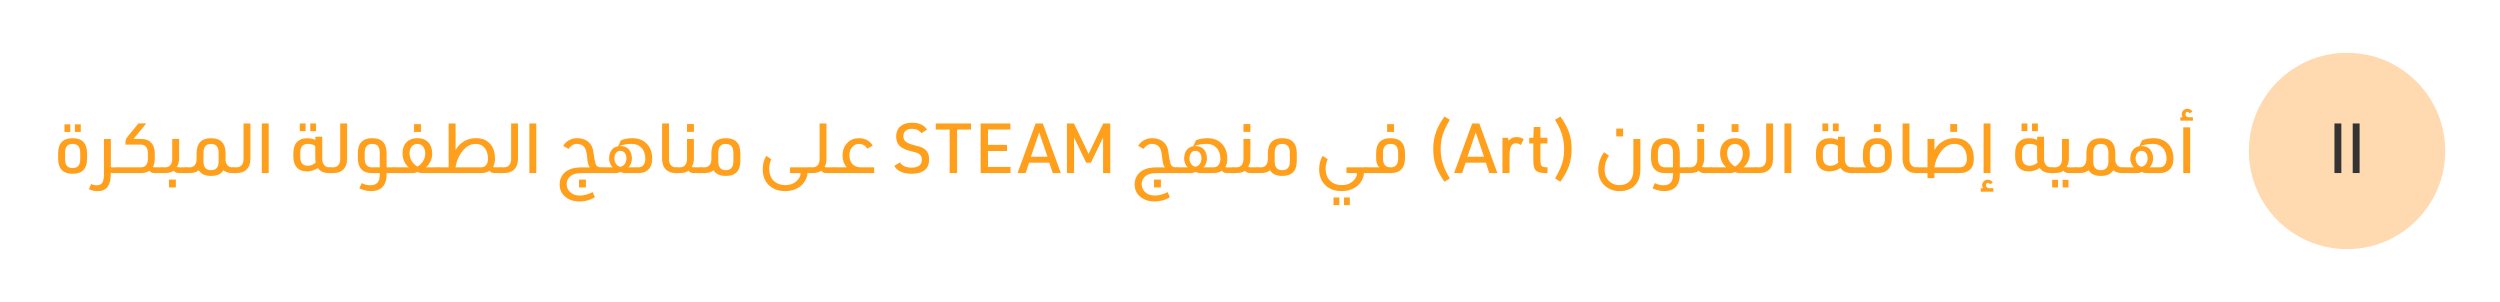 <?xml version="1.0" encoding="UTF-8"?>
<svg id="Layer_1" data-name="Layer 1" xmlns="http://www.w3.org/2000/svg" viewBox="0 0 828 100">
  <defs>
    <style>
      .cls-1 {
        fill: #333;
      }

      .cls-2 {
        fill: #ffd9b0;
      }

      .cls-3 {
        fill: #ff9f1c;
      }
    </style>
  </defs>
  <g>
    <path class="cls-3" d="m24.06,45.77c3.19,0,4.78,1.69,4.78,5.06v1.68c0,1.86-.47,3.19-1.4,4-.78.69-1.91,1.04-3.38,1.04-3.21,0-4.81-1.68-4.81-5.04v-1.68c0-3.37,1.6-5.06,4.81-5.06Zm-.78-2.07h-1.93v-2.53h1.93v2.53Zm.78,3.96c-1.67,0-2.51.98-2.51,2.94v2.14c0,1.95.84,2.92,2.51,2.92s2.51-.97,2.51-2.92v-2.14c0-1.96-.84-2.94-2.51-2.94Zm2.69-3.96h-1.93v-2.53h1.93v2.53Z"/>
    <path class="cls-3" d="m39.26,55.43v1.89h-1.84c-.26,0-.5-.02-.71-.07-.02,1.13-.09,2.03-.23,2.68-.14.65-.38,1.25-.71,1.78-.72,1.06-1.86,1.59-3.4,1.59-1.09,0-2.05-.22-2.9-.64l.71-1.72c.57.29,1.18.44,1.84.44.97,0,1.63-.38,2-1.13.28-.51.41-1.44.41-2.8v-11.41h2.28v9.29c.15.08.37.12.64.12h1.91Z"/>
    <path class="cls-3" d="m53.8,55.43v1.89h-2.48c-.95,0-1.55-.26-1.79-.78-.75.52-1.72.78-2.9.78h-7.77v-1.89h7.77c.81,0,1.42-.28,1.82-.85.35-.47.53-1.11.53-1.91v-1.98c0-.92-.22-1.62-.67-2.12-.41-.45-.97-.67-1.68-.67h-5.08v-.76c0-.41.06-.77.2-1.06.13-.29.4-.69.82-1.2l3.29-4h2.58l-4.21,5.13h2.42c1.58,0,2.76.46,3.54,1.38.72.83,1.08,1.99,1.08,3.5v1.54c0,1.17-.21,2.12-.62,2.85.15.09.38.14.67.14h2.51Z"/>
    <path class="cls-3" d="m61.87,57.31h-2.51c-.94,0-1.53-.25-1.79-.76-.74.51-1.69.76-2.85.76h-1.33v-1.89h1.33c.78,0,1.38-.28,1.79-.85.35-.47.53-1.11.53-1.91v-6.65h2.28v6.42c0,1.17-.25,2.09-.74,2.76.14.15.4.23.78.23h2.51v1.89Zm-3.63,4.76h-2.28v-2.58h2.28v2.58Z"/>
    <path class="cls-3" d="m77.42,55.43v1.89h-.55c-1.17-.02-2.12-.31-2.88-.9-.75,1.23-2.11,1.84-4.07,1.84s-3.33-.62-4.09-1.84c-.77.6-1.78.9-3.04.9h-1.33v-1.89h1.33c.78,0,1.38-.28,1.79-.85.35-.47.53-1.11.53-1.91v-1.84c0-3.37,1.6-5.06,4.81-5.06s4.78,1.69,4.78,5.06v2.3c.06.71.31,1.27.74,1.7.43.4.93.6,1.49.6h.48Zm-5.01-1.98v-2.85c0-1.96-.84-2.94-2.51-2.94s-2.51.98-2.51,2.94v2.85c0,1.95.84,2.92,2.51,2.92s2.51-.97,2.51-2.92Z"/>
    <path class="cls-3" d="m82.94,40.89v11.54c0,1.72-.46,2.99-1.38,3.82-.78.71-1.86,1.06-3.22,1.06h-1.33v-1.89h1.33c.78,0,1.38-.28,1.79-.85.35-.47.53-1.11.53-1.91v-11.78h2.28Z"/>
    <path class="cls-3" d="m88.99,40.89v16.42h-2.28v-16.42h2.28Z"/>
    <path class="cls-3" d="m109.44,57.31h-.55c-1.64,0-2.85-.56-3.63-1.68-.43.32-.98.59-1.64.82s-1.29.33-1.85.33c-1.58,0-2.76-.47-3.54-1.4-.72-.84-1.08-2.06-1.08-3.66v-.9c0-1.79.47-3.12,1.43-3.98.77-.71,1.83-1.06,3.2-1.06.98,0,1.87.19,2.67.57v-1.06h2.28v7.36c0,.87.23,1.56.69,2.07.41.46.93.69,1.56.69h.48v1.89Zm-8.23-13.89h-1.93v-2.53h1.93v2.53Zm.71,11.48c.98,0,1.86-.35,2.64-1.06-.09-.4-.14-1.01-.14-1.84v-3.61c-.58-.49-1.41-.74-2.48-.74-1.67,0-2.51.98-2.51,2.94v1.36c0,1.96.83,2.94,2.48,2.94Zm2.76-11.48h-1.93v-2.53h1.93v2.53Z"/>
    <path class="cls-3" d="m114.96,40.89v11.54c0,1.72-.46,2.99-1.38,3.82-.78.71-1.86,1.06-3.22,1.06h-1.33v-1.89h1.33c.78,0,1.38-.28,1.79-.85.35-.47.53-1.11.53-1.91v-11.78h2.28Z"/>
    <path class="cls-3" d="m123.28,45.77c1.7,0,2.94.46,3.7,1.38.71.83,1.06,2.05,1.06,3.68v4.6h2.55v1.89h-2.55v.57c-.02,1.9-.54,3.31-1.56,4.23-.86.78-2.05,1.17-3.56,1.17-1.35,0-2.65-.31-3.89-.92l.76-1.72c.95.48,1.9.71,2.85.71,2.08,0,3.13-1.1,3.13-3.31v-.74h-2.71c-1.49,0-2.62-.43-3.4-1.29-.77-.84-1.15-2.09-1.15-3.75v-1.45c0-3.37,1.59-5.06,4.78-5.06Zm.02,1.89c-1.67,0-2.51.98-2.51,2.94v1.89c0,1.96.84,2.94,2.51,2.94h2.48v-4.83c0-1.06-.22-1.82-.67-2.3-.4-.43-1-.64-1.82-.64Z"/>
    <path class="cls-3" d="m138.23,45.77c1.69,0,2.97.54,3.84,1.61.72.9,1.08,2.08,1.08,3.54,0,1-.25,1.95-.74,2.85-.38.72-.84,1.27-1.36,1.66h4.28v1.89h-5.36c-.75,0-1.33-.12-1.72-.35-.4.23-.98.35-1.75.35h-6.33v-1.89h5.24c-.61-.43-1.12-1.08-1.52-1.96-.38-.83-.57-1.68-.57-2.55,0-1.69.47-2.99,1.4-3.91.86-.83,2.02-1.24,3.5-1.24Zm.02,1.89c-.75,0-1.37.27-1.84.8-.46.52-.71,1.21-.76,2.07v.44c.03.9.3,1.75.81,2.53.46.67,1.06,1.23,1.79,1.68.84-.51,1.5-1.17,1.96-1.98.4-.71.61-1.45.62-2.23v-.44c-.06-.98-.38-1.73-.94-2.25-.45-.41-.99-.62-1.63-.62Zm1.17-3.96h-2.28v-2.58h2.28v2.58Z"/>
    <path class="cls-3" d="m166.04,55.43v1.89h-2.09c-.94,0-1.53-.25-1.79-.76-.75.51-1.69.76-2.83.76h-14.4v-1.89h3.66v-14.54h2.3v8.83c.74-1.37,1.79-2.4,3.15-3.11,1.1-.57,2.31-.85,3.61-.85,1.7,0,3.1.47,4.19,1.4.98.84,1.62,1.98,1.91,3.4.12.55.18,1.23.18,2.05,0,1.06-.21,1.96-.62,2.69.15.08.36.12.62.12h2.12Zm-15.18,0h8.44c.78,0,1.38-.29,1.79-.87.35-.49.53-1.13.53-1.93,0-1.56-.38-2.8-1.15-3.7-.72-.84-1.7-1.27-2.94-1.27-1.81,0-3.38.94-4.71,2.83-1.04,1.47-1.69,3.12-1.96,4.95Z"/>
    <path class="cls-3" d="m171.56,40.89v11.54c0,1.72-.46,2.99-1.38,3.82-.78.71-1.86,1.06-3.22,1.06h-1.33v-1.89h1.33c.78,0,1.38-.28,1.79-.85.35-.47.53-1.11.53-1.91v-11.78h2.28Z"/>
    <path class="cls-3" d="m177.61,40.89v16.42h-2.28v-16.42h2.28Z"/>
    <path class="cls-3" d="m191.13,45.77c2.05,0,3.58.73,4.58,2.19.37.51.63,1.23.78,2.16.03.23.09.62.18,1.17.14,1.06.27,1.78.39,2.16.12.68.31,1.15.55,1.43.32.37.8.55,1.45.55h.44v1.89h-6.49c-1.13,0-2.06.11-2.78.32-.83.28-1.47.73-1.93,1.38-.41.58-.62,1.23-.62,1.96,0,1.1.41,2.01,1.24,2.71.61.55,1.33.88,2.16.99.43.06.77.09,1.04.09,1.3,0,2.69-.38,4.16-1.15l.76,1.7c-1.55.94-3.24,1.4-5.06,1.4-.44,0-.76-.02-.94-.04-1.66-.15-3.01-.73-4.07-1.73-1.07-1.01-1.61-2.3-1.61-3.86,0-1.21.31-2.25.94-3.13.6-.86,1.46-1.51,2.6-1.95.86-.34,2.01-.53,3.45-.58h3.01c-.35-.4-.61-1.14-.78-2.23-.05-.28-.09-.71-.14-1.31-.03-.35-.06-.63-.09-.83-.14-.88-.34-1.55-.62-2.03-.25-.43-.6-.77-1.06-1.01-.46-.24-.98-.37-1.56-.37-1.09,0-2.03.55-2.83,1.66l-1.75-.99c.47-.81,1.11-1.44,1.91-1.88.8-.45,1.69-.67,2.69-.67Zm2.92,16.29h-2.28v-2.58h2.28v2.58Z"/>
    <path class="cls-3" d="m209.53,45.77c2.04.02,3.66.69,4.85,2.02,1.09,1.21,1.63,2.81,1.63,4.79,0,1.67-.49,2.92-1.47,3.75-.78.66-1.83.99-3.13.99h-4.14c-.72,0-1.31-.12-1.77-.37-.46.25-1.04.37-1.72.37h-4.69v-1.89h3.82c-.32-.28-.6-.69-.83-1.25-.23-.56-.35-1.1-.35-1.62,0-1.16.28-2.12.85-2.88.52-.67,1.23-1.09,2.14-1.24l.92-1.96c1.07-.47,2.37-.71,3.89-.71Zm-4.05,9.48c.66-.14,1.18-.51,1.56-1.13.29-.49.44-1.04.44-1.63,0-.72-.17-1.32-.51-1.79-.35-.49-.85-.74-1.5-.74-.72,0-1.26.31-1.61.94-.25.45-.37.97-.37,1.59,0,.69.19,1.3.58,1.84.37.49.83.8,1.4.92Zm2.6.18h3.31c.8,0,1.4-.3,1.82-.9.35-.51.53-1.15.53-1.93,0-1.55-.44-2.78-1.31-3.68-.81-.84-1.89-1.27-3.24-1.27-1.47,0-2.86.25-4.16.74.09-.02.25-.02.46-.02,1.29,0,2.28.45,2.97,1.36.55.74.83,1.68.83,2.83,0,.52-.12,1.07-.35,1.63-.23.57-.51.98-.85,1.24Z"/>
    <path class="cls-3" d="m221.56,40.89v11.78c0,.94.25,1.66.76,2.16.43.4.93.6,1.5.6h.48v1.89h-.55c-1.36-.02-2.44-.41-3.22-1.2-.83-.83-1.24-2.05-1.24-3.68v-11.54h2.28Z"/>
    <path class="cls-3" d="m232.37,57.31h-2.51c-.94,0-1.53-.25-1.79-.76-.74.51-1.69.76-2.85.76h-1.33v-1.89h1.33c.78,0,1.38-.28,1.79-.85.35-.47.53-1.11.53-1.91v-6.65h2.28v6.42c0,1.17-.25,2.09-.74,2.76.14.15.4.23.78.23h2.51v1.89Zm-2.55-13.64h-2.28v-2.58h2.28v2.58Z"/>
    <path class="cls-3" d="m240.42,45.77c3.19,0,4.78,1.69,4.78,5.06v2.39c0,1.86-.47,3.19-1.4,4-.78.69-1.91,1.04-3.38,1.04-1.96,0-3.33-.62-4.09-1.84-.77.6-1.78.9-3.04.9h-1.33v-1.89h1.33c.78,0,1.38-.28,1.79-.85.35-.47.53-1.11.53-1.91v-1.84c0-3.37,1.6-5.06,4.81-5.06Zm2.48,7.68v-2.85c0-1.96-.84-2.94-2.51-2.94s-2.51.98-2.51,2.94v2.85c0,1.95.84,2.92,2.51,2.92s2.51-.97,2.51-2.92Z"/>
    <path class="cls-3" d="m268.21,57.31h-.78c0,.78-.24,1.6-.71,2.46-.55,1.01-1.33,1.82-2.35,2.41-1.2.74-2.63,1.11-4.3,1.11-2.44,0-4.34-.75-5.7-2.26-1.17-1.29-1.75-2.95-1.75-4.99,0-1.66.39-3.13,1.17-4.42l1.66,1.13c-.46.98-.69,1.99-.69,3.01,0,1.87.55,3.3,1.66,4.28.93.84,2.16,1.27,3.68,1.27,1.69,0,3.02-.54,4-1.61.69-.73,1.04-1.45,1.04-2.14,0-.17-.09-.25-.28-.25h-3.2v-1.89h6.55v1.89Z"/>
    <path class="cls-3" d="m276.28,55.43v1.89h-2.48c-.95,0-1.55-.26-1.79-.78-.75.52-1.71.78-2.88.78h-1.33v-1.89h1.33c.78,0,1.38-.28,1.79-.85.35-.47.53-1.11.53-1.91v-11.78h2.28v11.54c0,1.17-.21,2.12-.62,2.85.15.09.38.14.67.14h2.51Z"/>
    <path class="cls-3" d="m289.53,55.43v1.89h-13.66v-1.89h4.55c-.9-1.07-1.36-2.37-1.36-3.89,0-1.79.56-3.23,1.68-4.32.98-.97,2.24-1.45,3.77-1.45,1.09,0,2.07.27,2.94.8.69.43,1.22.98,1.59,1.66l-1.77.99c-.71-1.04-1.64-1.56-2.81-1.56-.87,0-1.62.36-2.23,1.08-.6.69-.9,1.56-.9,2.62,0,1.58.5,2.71,1.5,3.4.66.44,1.45.67,2.37.67h4.32Z"/>
    <path class="cls-3" d="m296.17,54.97l1.89-1.2c.72,1.17,2.02,1.75,3.89,1.75,1.17,0,2.04-.25,2.62-.76.51-.45.76-1.07.76-1.86,0-.86-.3-1.49-.9-1.89-.28-.2-.54-.34-.78-.43-.25-.08-.96-.27-2.14-.56-1.79-.46-3.04-1.09-3.75-1.89-.63-.72-.94-1.68-.94-2.88,0-1.55.52-2.73,1.56-3.54.9-.71,2.12-1.06,3.66-1.06,2.38,0,4.04.76,4.99,2.28l-1.84,1.2c-.69-.98-1.76-1.47-3.22-1.47-.92,0-1.63.25-2.14.74-.43.43-.64,1.01-.64,1.72,0,.81.3,1.44.9,1.89.52.38,1.4.74,2.64,1.06,1.1.28,1.85.48,2.23.62.38.14.77.34,1.17.62,1.06.71,1.59,1.88,1.59,3.52s-.56,2.86-1.68,3.66c-.98.71-2.35,1.06-4.09,1.06-2.81,0-4.73-.86-5.77-2.58Z"/>
    <path class="cls-3" d="m314.53,57.31v-14.4h-4.6v-2.02h11.66v2.02h-4.6v14.4h-2.46Z"/>
    <path class="cls-3" d="m324.79,57.31v-16.42h9.84v2.02h-7.41v5.08h6.3v2.03h-6.3v5.27h7.47v2.03h-9.91Z"/>
    <path class="cls-3" d="m347.53,53.88h-6.69l-1.15,3.43h-2.67l5.98-16.42h2.37l5.98,16.42h-2.67l-1.15-3.43Zm-.6-1.98l-2.74-8.03-2.76,8.03h5.5Z"/>
    <path class="cls-3" d="m353.37,57.31v-16.42h2.32l4.85,10.1,4.85-10.1h2.32v16.42h-2.37v-11.75l-4.03,8.33h-1.56l-4.02-8.33v11.75h-2.37Z"/>
    <path class="cls-3" d="m381.57,45.77c2.05,0,3.58.73,4.58,2.19.37.51.63,1.23.78,2.16.03.23.09.62.18,1.17.14,1.06.27,1.78.39,2.16.12.68.31,1.15.55,1.43.32.37.8.55,1.45.55h.44v1.89h-6.49c-1.13,0-2.06.11-2.78.32-.83.28-1.47.73-1.93,1.38-.41.58-.62,1.23-.62,1.96,0,1.1.41,2.01,1.24,2.71.61.55,1.33.88,2.16.99.43.06.77.09,1.04.09,1.3,0,2.69-.38,4.16-1.15l.76,1.7c-1.55.94-3.24,1.4-5.06,1.4-.44,0-.76-.02-.94-.04-1.66-.15-3.01-.73-4.07-1.73-1.07-1.01-1.61-2.3-1.61-3.86,0-1.21.31-2.25.94-3.13.6-.86,1.46-1.51,2.6-1.95.86-.34,2.01-.53,3.45-.58h3.01c-.35-.4-.61-1.14-.78-2.23-.05-.28-.09-.71-.14-1.31-.03-.35-.06-.63-.09-.83-.14-.88-.34-1.55-.62-2.03-.25-.43-.6-.77-1.06-1.01-.46-.24-.98-.37-1.56-.37-1.09,0-2.03.55-2.83,1.66l-1.75-.99c.47-.81,1.11-1.44,1.91-1.88.8-.45,1.69-.67,2.69-.67Zm2.92,16.29h-2.28v-2.58h2.28v2.58Z"/>
    <path class="cls-3" d="m408.6,55.43v1.89h-2.09c-.95,0-1.55-.26-1.79-.78-.77.52-1.72.78-2.85.78h-4.14c-.72,0-1.31-.12-1.77-.37-.46.25-1.04.37-1.72.37h-4.69v-1.89h3.82c-.32-.28-.6-.69-.83-1.25-.23-.56-.35-1.1-.35-1.62,0-1.16.28-2.12.85-2.88.52-.67,1.23-1.09,2.14-1.24l.92-1.96c1.07-.47,2.37-.71,3.89-.71,2.04.02,3.66.69,4.85,2.02,1.09,1.21,1.63,2.81,1.63,4.79,0,1.07-.21,1.99-.62,2.74.15.08.37.12.64.12h2.12Zm-12.67-.18c.66-.14,1.18-.51,1.56-1.13.29-.49.44-1.04.44-1.63,0-.72-.17-1.32-.51-1.79-.35-.49-.85-.74-1.5-.74-.72,0-1.26.31-1.61.94-.25.45-.37.97-.37,1.59,0,.69.19,1.3.58,1.84.37.49.83.8,1.4.92Zm2.6.18h3.31c.8,0,1.4-.3,1.82-.9.35-.51.53-1.15.53-1.93,0-1.55-.44-2.78-1.31-3.68-.81-.84-1.89-1.27-3.24-1.27-1.47,0-2.86.25-4.16.74.09-.02.25-.02.46-.02,1.29,0,2.28.45,2.97,1.36.55.74.83,1.68.83,2.83,0,.52-.12,1.07-.35,1.63-.23.57-.51.98-.85,1.24Z"/>
    <path class="cls-3" d="m416.67,57.31h-2.51c-.94,0-1.53-.25-1.79-.76-.74.51-1.69.76-2.85.76h-1.33v-1.89h1.33c.78,0,1.38-.28,1.79-.85.35-.47.53-1.11.53-1.91v-6.65h2.28v6.42c0,1.17-.25,2.09-.74,2.76.14.15.4.23.78.23h2.51v1.89Zm-2.55-13.64h-2.28v-2.58h2.28v2.58Z"/>
    <path class="cls-3" d="m424.72,45.77c3.19,0,4.78,1.69,4.78,5.06v2.39c0,1.86-.47,3.19-1.4,4-.78.69-1.91,1.04-3.38,1.04-1.96,0-3.33-.62-4.09-1.84-.77.6-1.78.9-3.04.9h-1.33v-1.89h1.33c.78,0,1.38-.28,1.79-.85.35-.47.53-1.11.53-1.91v-1.84c0-3.37,1.6-5.06,4.81-5.06Zm2.48,7.68v-2.85c0-1.96-.84-2.94-2.51-2.94s-2.51.98-2.51,2.94v2.85c0,1.95.84,2.92,2.51,2.92s2.51-.97,2.51-2.92Z"/>
    <path class="cls-3" d="m452.5,57.31h-.78c0,.78-.24,1.6-.71,2.46-.55,1.01-1.33,1.82-2.35,2.41-1.2.74-2.63,1.11-4.3,1.11-2.44,0-4.34-.75-5.7-2.26-1.17-1.29-1.75-2.95-1.75-4.99,0-1.66.39-3.13,1.17-4.42l1.66,1.13c-.46.98-.69,1.99-.69,3.01,0,1.87.55,3.3,1.66,4.28.93.84,2.16,1.27,3.68,1.27,1.69,0,3.02-.54,4-1.61.69-.73,1.04-1.45,1.04-2.14,0-.17-.09-.25-.28-.25h-3.2v-1.89h6.55v1.89Zm-8.9,10.62h-1.93v-2.53h1.93v2.53Zm3.47,0h-1.93v-2.53h1.93v2.53Z"/>
    <path class="cls-3" d="m460.58,45.77c3.17,0,4.76,1.69,4.76,5.06v1.45c0,3.36-1.59,5.04-4.76,5.04h-8.49v-1.89h4.74c-.71-.67-1.06-1.72-1.06-3.15v-1.45c0-1.86.47-3.2,1.4-4.03.78-.69,1.92-1.04,3.4-1.04Zm-.02,1.89c-1.67,0-2.51.98-2.51,2.94v1.89c0,1.96.84,2.94,2.51,2.94s2.51-.98,2.51-2.94v-1.89c0-1.96-.84-2.94-2.51-2.94Zm1.13-3.96h-2.28v-2.58h2.28v2.58Z"/>
    <path class="cls-3" d="m480.17,59.11l-1.75,1.08c-1.43-1.98-2.42-3.86-2.99-5.63-.49-1.55-.74-3.27-.74-5.18,0-2.15.33-4.09.99-5.84.57-1.56,1.48-3.21,2.74-4.95l1.75,1.08c-.74,1.26-1.33,2.41-1.79,3.47-.83,1.86-1.24,3.94-1.24,6.26s.47,4.58,1.4,6.6c.43.95.97,1.98,1.63,3.1Z"/>
    <path class="cls-3" d="m492.11,53.88h-6.69l-1.15,3.43h-2.67l5.98-16.42h2.37l5.98,16.42h-2.67l-1.15-3.43Zm-.6-1.98l-2.74-8.03-2.76,8.03h5.5Z"/>
    <path class="cls-3" d="m497.61,57.31v-11.68h1.82l.25.99c.35-.45.73-.76,1.13-.94.4-.18.9-.28,1.5-.28.77,0,1.56.22,2.37.67l-1.01,1.96c-.57-.4-1.1-.6-1.59-.6-.8,0-1.36.38-1.68,1.15-.29.66-.44,1.69-.44,3.08v5.66h-2.35Z"/>
    <path class="cls-3" d="m507.84,47.51h-1.36v-1.88h1.36l.14-3.57h2.21v3.57h2.3v1.88h-2.3v5.66c0,.88.14,1.46.41,1.77.28.31.81.46,1.59.46h.35v1.91h-.41c-1.2,0-2.08-.12-2.65-.35-.61-.23-1.04-.64-1.28-1.24-.24-.6-.36-1.53-.36-2.78v-5.43Z"/>
    <path class="cls-3" d="m515.04,39.67l1.75-1.08c1.43,1.98,2.42,3.86,2.99,5.63.49,1.55.74,3.27.74,5.15,0,2.16-.33,4.12-.99,5.87-.58,1.55-1.5,3.2-2.74,4.95l-1.75-1.08c.74-1.27,1.33-2.43,1.79-3.47.81-1.86,1.22-3.94,1.22-6.26s-.46-4.58-1.38-6.62c-.43-.94-.97-1.96-1.63-3.08Z"/>
    <path class="cls-3" d="m543.28,46.02v10.12c0,2.36-.66,4.17-1.98,5.43-1.21,1.15-2.88,1.73-5.01,1.73-1.24,0-2.39-.29-3.45-.85-1.07-.57-1.91-1.36-2.51-2.37-.66-1.09-.99-2.33-.99-3.73,0-1.09.17-2.16.51-3.21.34-1.05.8-1.95,1.4-2.7l1.63,1.1c-.95,1.35-1.43,2.88-1.43,4.58s.56,3.08,1.68,4.05c.89.77,1.95,1.15,3.17,1.15,1.52,0,2.69-.47,3.52-1.4.77-.84,1.15-2.01,1.15-3.5v-10.39h2.3Zm-5.7-.85h-2.28v-2.58h2.28v2.58Z"/>
    <path class="cls-3" d="m551.59,45.77c1.7,0,2.94.46,3.7,1.38.71.83,1.06,2.05,1.06,3.68v4.6h2.55v1.89h-2.55v.57c-.02,1.9-.54,3.31-1.56,4.23-.86.78-2.05,1.17-3.56,1.17-1.35,0-2.65-.31-3.89-.92l.76-1.72c.95.48,1.9.71,2.85.71,2.08,0,3.13-1.1,3.13-3.31v-.74h-2.71c-1.49,0-2.62-.43-3.4-1.29-.77-.84-1.15-2.09-1.15-3.75v-1.45c0-3.37,1.59-5.06,4.78-5.06Zm.02,1.89c-1.67,0-2.51.98-2.51,2.94v1.89c0,1.96.84,2.94,2.51,2.94h2.48v-4.83c0-1.06-.22-1.82-.67-2.3-.4-.43-1-.64-1.82-.64Z"/>
    <path class="cls-3" d="m566.97,57.31h-2.51c-.94,0-1.53-.25-1.79-.76-.74.51-1.69.76-2.85.76h-1.33v-1.89h1.33c.78,0,1.38-.28,1.79-.85.35-.47.53-1.11.53-1.91v-6.65h2.28v6.42c0,1.17-.25,2.09-.74,2.76.14.15.4.23.78.23h2.51v1.89Zm-2.55-13.64h-2.28v-2.58h2.28v2.58Z"/>
    <path class="cls-3" d="m574.61,45.77c1.69,0,2.97.54,3.84,1.61.72.9,1.08,2.08,1.08,3.54,0,1-.25,1.95-.74,2.85-.38.72-.84,1.27-1.36,1.66h4.28v1.89h-5.36c-.75,0-1.33-.12-1.72-.35-.4.23-.98.35-1.75.35h-6.33v-1.89h5.24c-.61-.43-1.12-1.08-1.52-1.96-.38-.83-.57-1.68-.57-2.55,0-1.69.47-2.99,1.4-3.91.86-.83,2.02-1.24,3.5-1.24Zm.02,1.89c-.75,0-1.37.27-1.84.8-.46.52-.71,1.21-.76,2.07v.44c.03.9.3,1.75.81,2.53.46.67,1.06,1.23,1.79,1.68.84-.51,1.5-1.17,1.96-1.98.4-.71.61-1.45.62-2.23v-.44c-.06-.98-.38-1.73-.94-2.25-.45-.41-.99-.62-1.63-.62Zm1.17-3.96h-2.28v-2.58h2.28v2.58Z"/>
    <path class="cls-3" d="m587.24,40.89v11.54c0,1.72-.46,2.99-1.38,3.82-.78.71-1.86,1.06-3.22,1.06h-1.33v-1.89h1.33c.78,0,1.38-.28,1.79-.85.35-.47.53-1.11.53-1.91v-11.78h2.28Z"/>
    <path class="cls-3" d="m593.29,40.89v16.42h-2.28v-16.42h2.28Z"/>
    <path class="cls-3" d="m613.73,57.31h-.55c-1.64,0-2.85-.56-3.63-1.68-.43.32-.98.59-1.64.82s-1.29.33-1.85.33c-1.58,0-2.76-.47-3.54-1.4-.72-.84-1.08-2.06-1.08-3.66v-.9c0-1.79.47-3.12,1.43-3.98.77-.71,1.83-1.06,3.2-1.06.98,0,1.87.19,2.67.57v-1.06h2.28v7.36c0,.87.23,1.56.69,2.07.41.46.93.69,1.56.69h.48v1.89Zm-8.23-13.89h-1.93v-2.53h1.93v2.53Zm.71,11.48c.98,0,1.86-.35,2.64-1.06-.09-.4-.14-1.01-.14-1.84v-3.61c-.58-.49-1.41-.74-2.48-.74-1.67,0-2.51.98-2.51,2.94v1.36c0,1.96.83,2.94,2.48,2.94Zm2.76-11.48h-1.93v-2.53h1.93v2.53Z"/>
    <path class="cls-3" d="m621.81,45.77c3.17,0,4.76,1.69,4.76,5.06v1.45c0,3.36-1.59,5.04-4.76,5.04h-8.49v-1.89h4.74c-.71-.67-1.06-1.72-1.06-3.15v-1.45c0-1.86.47-3.2,1.4-4.03.78-.69,1.92-1.04,3.4-1.04Zm-.02,1.89c-1.67,0-2.51.98-2.51,2.94v1.89c0,1.96.84,2.94,2.51,2.94s2.51-.98,2.51-2.94v-1.89c0-1.96-.84-2.94-2.51-2.94Zm1.13-3.96h-2.28v-2.58h2.28v2.58Z"/>
    <path class="cls-3" d="m632.41,40.89v11.78c0,.94.25,1.66.76,2.16.43.4.93.6,1.5.6h.48v1.89h-.55c-1.36-.02-2.44-.41-3.22-1.2-.83-.83-1.24-2.05-1.24-3.68v-11.54h2.28Z"/>
    <path class="cls-3" d="m653.55,50.57c.12.55.18,1.23.18,2.05,0,1.66-.48,2.89-1.45,3.7-.78.66-1.83.99-3.15.99h-8.46v1.68h-2.28v-1.68h-3.66v-1.89h3.66v-9.41h2.3v3.7c.74-1.37,1.79-2.4,3.15-3.11,1.1-.57,2.31-.85,3.61-.85,1.7,0,3.1.47,4.19,1.4.98.84,1.62,1.98,1.91,3.4Zm-12.88,4.85h8.44c.78,0,1.38-.29,1.79-.87.35-.49.53-1.13.53-1.93,0-1.56-.38-2.8-1.15-3.7-.72-.84-1.7-1.27-2.94-1.27-1.81,0-3.38.94-4.71,2.83-1.04,1.47-1.69,3.12-1.96,4.95Zm7.54-11.75h-2.28v-2.58h2.28v2.58Z"/>
    <path class="cls-3" d="m660.19,63.48h-4.16v-1.15h.74c-.18-.28-.28-.61-.28-.99,0-.52.18-.96.54-1.3.36-.34.81-.52,1.35-.52.34,0,.66.09.97.28.31.18.53.41.67.69l-.92.53-.05-.07c-.17-.24-.39-.37-.67-.37-.43,0-.64.27-.64.8,0,.28.1.5.3.68.2.18.45.27.76.27h1.4v1.15Zm-.94-22.59v16.42h-2.28v-16.42h2.28Z"/>
    <path class="cls-3" d="m679.7,57.31h-.55c-1.64,0-2.85-.56-3.63-1.68-.43.32-.98.59-1.64.82s-1.29.33-1.85.33c-1.58,0-2.76-.47-3.54-1.4-.72-.84-1.08-2.06-1.08-3.66v-.9c0-1.79.47-3.12,1.43-3.98.77-.71,1.83-1.06,3.2-1.06.98,0,1.87.19,2.67.57v-1.06h2.28v7.36c0,.87.23,1.56.69,2.07.41.46.93.69,1.56.69h.48v1.89Zm-8.23-13.89h-1.93v-2.53h1.93v2.53Zm.71,11.48c.98,0,1.86-.35,2.64-1.06-.09-.4-.14-1.01-.14-1.84v-3.61c-.58-.49-1.41-.74-2.48-.74-1.67,0-2.51.98-2.51,2.94v1.36c0,1.96.83,2.94,2.48,2.94Zm2.76-11.48h-1.93v-2.53h1.93v2.53Z"/>
    <path class="cls-3" d="m687.77,57.31h-2.51c-.94,0-1.53-.25-1.79-.76-.74.51-1.69.76-2.85.76h-1.33v-1.89h1.33c.78,0,1.38-.28,1.79-.85.35-.47.53-1.11.53-1.91v-6.65h2.28v6.42c0,1.17-.25,2.09-.74,2.76.14.15.4.23.78.23h2.51v1.89Zm-6.16,4.76h-1.93v-2.53h1.93v2.53Zm3.47,0h-1.93v-2.53h1.93v2.53Z"/>
    <path class="cls-3" d="m703.32,55.43v1.89h-.55c-1.17-.02-2.12-.31-2.88-.9-.75,1.23-2.11,1.84-4.07,1.84s-3.33-.62-4.09-1.84c-.77.6-1.78.9-3.04.9h-1.33v-1.89h1.33c.78,0,1.38-.28,1.79-.85.35-.47.53-1.11.53-1.91v-1.84c0-3.37,1.6-5.06,4.81-5.06s4.78,1.69,4.78,5.06v2.3c.06.71.31,1.27.74,1.7.43.4.93.6,1.49.6h.48Zm-5.01-1.98v-2.85c0-1.96-.84-2.94-2.51-2.94s-2.51.98-2.51,2.94v2.85c0,1.95.84,2.92,2.51,2.92s2.51-.97,2.51-2.92Z"/>
    <path class="cls-3" d="m713.35,45.77c2.04.02,3.66.69,4.85,2.02,1.09,1.21,1.63,2.81,1.63,4.79,0,1.67-.49,2.92-1.47,3.75-.78.66-1.83.99-3.13.99h-4.14c-.72,0-1.31-.12-1.77-.37-.46.25-1.04.37-1.72.37h-4.69v-1.89h3.82c-.32-.28-.6-.69-.83-1.25-.23-.56-.35-1.1-.35-1.62,0-1.16.28-2.12.85-2.88.52-.67,1.23-1.09,2.14-1.24l.92-1.96c1.07-.47,2.37-.71,3.89-.71Zm-4.05,9.48c.66-.14,1.18-.51,1.56-1.13.29-.49.44-1.04.44-1.63,0-.72-.17-1.32-.51-1.79-.35-.49-.85-.74-1.5-.74-.72,0-1.26.31-1.61.94-.25.45-.37.97-.37,1.59,0,.69.19,1.3.58,1.84.37.49.83.8,1.4.92Zm2.6.18h3.31c.8,0,1.4-.3,1.82-.9.35-.51.53-1.15.53-1.93,0-1.55-.44-2.78-1.31-3.68-.81-.84-1.89-1.27-3.24-1.27-1.47,0-2.86.25-4.16.74.09-.02.25-.02.46-.02,1.29,0,2.28.45,2.97,1.36.55.74.83,1.68.83,2.83,0,.52-.12,1.07-.35,1.63-.23.57-.51.98-.85,1.24Z"/>
    <path class="cls-3" d="m726.3,39.97h-4.16v-1.13h.74c-.18-.29-.28-.63-.28-1.01,0-.51.18-.93.54-1.28.36-.35.81-.52,1.34-.52.34,0,.66.09.98.26.31.18.53.4.66.68l-.92.55-.05-.07c-.17-.26-.39-.39-.67-.39-.43,0-.64.28-.64.83,0,.28.1.5.29.67.19.17.45.26.77.28h1.4v1.13Zm-.92,2.21v15.13h-2.28v-15.13h2.28Z"/>
  </g>
  <circle class="cls-2" cx="777.34" cy="50" r="32.51"/>
  <g>
    <path class="cls-1" d="m775.45,40.89v16.42h-2.28v-16.42h2.28Z"/>
    <path class="cls-1" d="m781.5,40.89v16.42h-2.28v-16.42h2.28Z"/>
  </g>
</svg>